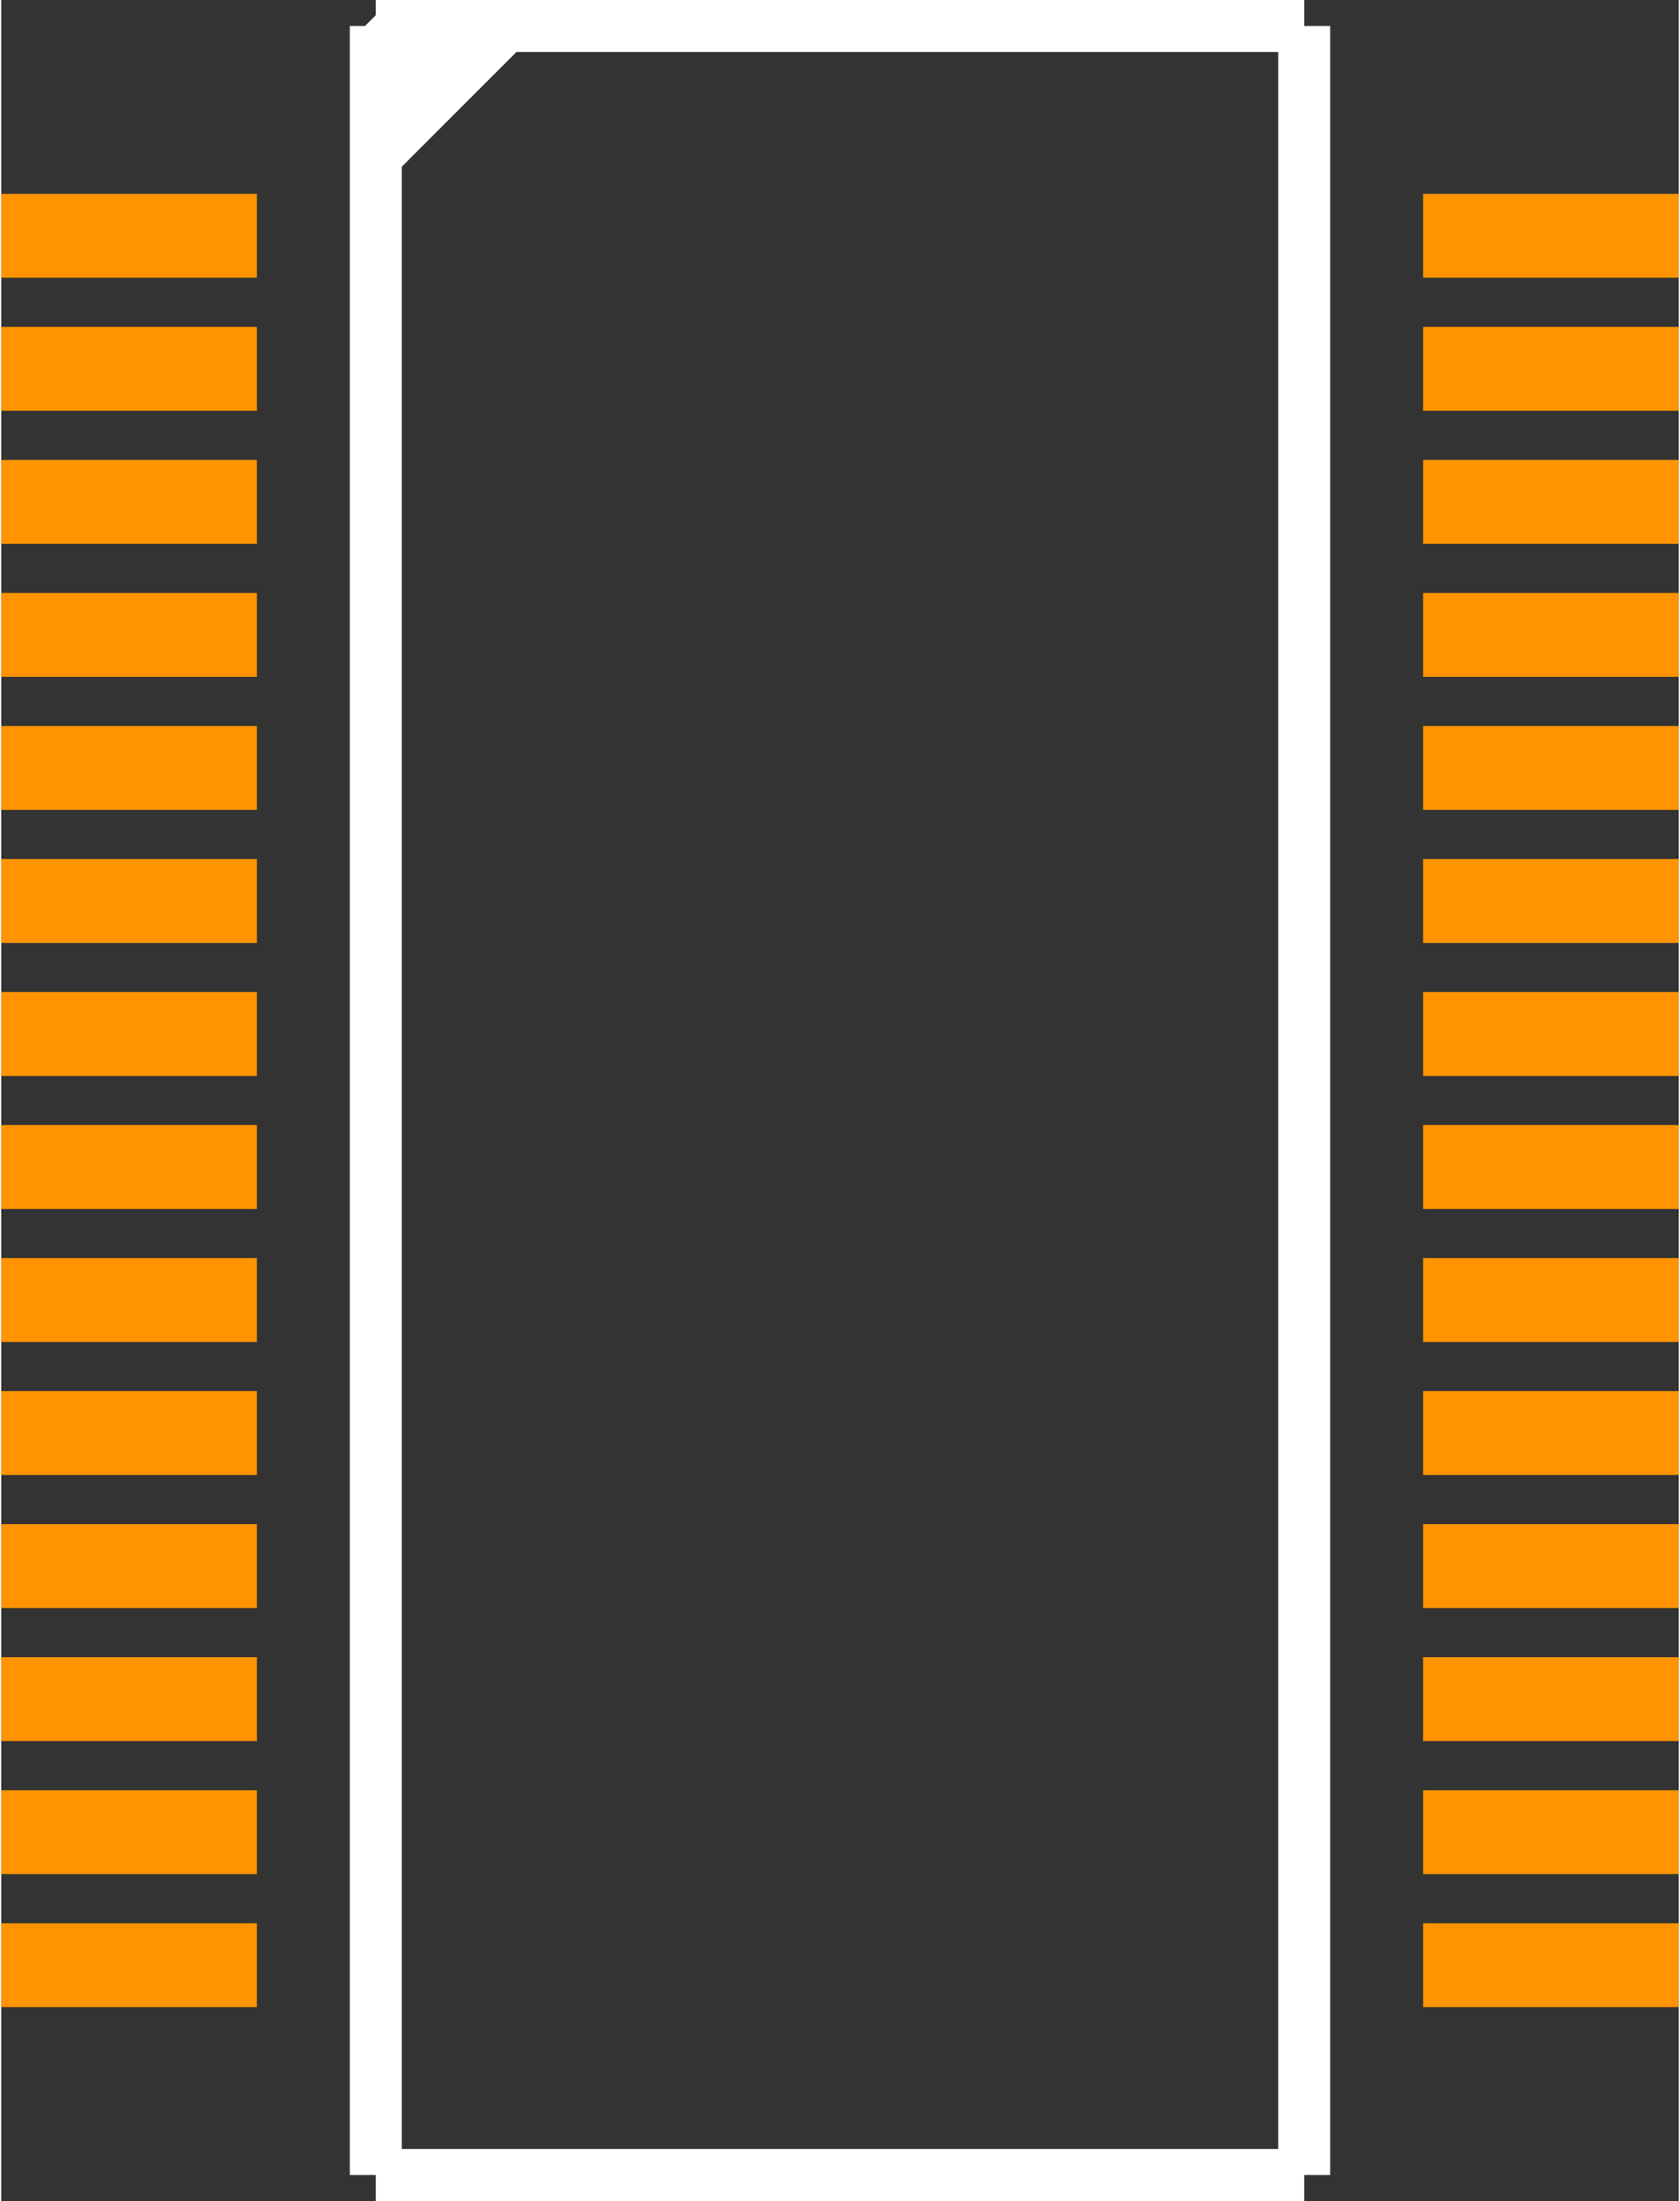 <?xml version="1.0" encoding="UTF-8" standalone="no"?> <svg xmlns:svg="http://www.w3.org/2000/svg" xmlns="http://www.w3.org/2000/svg" version="1.2" baseProfile="tiny" x="0in" y="0in" width="0.323in" height="0.423in" viewBox="0 0 32282 42338" ><rect x="0" y="0" width="32282" height="42338" fill="#333333" stroke="none"/><title>SSOP-65P-780L1-28N__LTC_G_Package.fp</title><desc>Geda footprint file 'SSOP-65P-780L1-28N__LTC_G_Package.fp' converted by Fritzing</desc><g id="copper0"/>
<g id="copper1">
 <line fill="none" connectorname="" stroke="#ff9400" stroke-linejoin="miter" stroke-linecap="square" id="connector0pin" y1="4536" x1="807" y2="4536" stroke-width="1614" x2="4114"/>
 <line fill="none" connectorname="" stroke="#ff9400" stroke-linejoin="miter" stroke-linecap="square" id="connector1pin" y1="7095" x1="807" y2="7095" stroke-width="1614" x2="4114"/>
 <line fill="none" connectorname="" stroke="#ff9400" stroke-linejoin="miter" stroke-linecap="square" id="connector2pin" y1="9654" x1="807" y2="9654" stroke-width="1614" x2="4114"/>
 <line fill="none" connectorname="" stroke="#ff9400" stroke-linejoin="miter" stroke-linecap="square" id="connector3pin" y1="12213" x1="807" y2="12213" stroke-width="1614" x2="4114"/>
 <line fill="none" connectorname="" stroke="#ff9400" stroke-linejoin="miter" stroke-linecap="square" id="connector4pin" y1="14772" x1="807" y2="14772" stroke-width="1614" x2="4114"/>
 <line fill="none" connectorname="" stroke="#ff9400" stroke-linejoin="miter" stroke-linecap="square" id="connector5pin" y1="17331" x1="807" y2="17331" stroke-width="1614" x2="4114"/>
 <line fill="none" connectorname="" stroke="#ff9400" stroke-linejoin="miter" stroke-linecap="square" id="connector6pin" y1="19890" x1="807" y2="19890" stroke-width="1614" x2="4114"/>
 <line fill="none" connectorname="" stroke="#ff9400" stroke-linejoin="miter" stroke-linecap="square" id="connector7pin" y1="22448" x1="807" y2="22448" stroke-width="1614" x2="4114"/>
 <line fill="none" connectorname="" stroke="#ff9400" stroke-linejoin="miter" stroke-linecap="square" id="connector8pin" y1="25007" x1="807" y2="25007" stroke-width="1614" x2="4114"/>
 <line fill="none" connectorname="" stroke="#ff9400" stroke-linejoin="miter" stroke-linecap="square" id="connector9pin" y1="27566" x1="807" y2="27566" stroke-width="1614" x2="4114"/>
 <line fill="none" connectorname="" stroke="#ff9400" stroke-linejoin="miter" stroke-linecap="square" id="connector10pin" y1="30125" x1="807" y2="30125" stroke-width="1614" x2="4114"/>
 <line fill="none" connectorname="" stroke="#ff9400" stroke-linejoin="miter" stroke-linecap="square" id="connector11pin" y1="32684" x1="807" y2="32684" stroke-width="1614" x2="4114"/>
 <line fill="none" connectorname="" stroke="#ff9400" stroke-linejoin="miter" stroke-linecap="square" id="connector12pin" y1="35243" x1="807" y2="35243" stroke-width="1614" x2="4114"/>
 <line fill="none" connectorname="" stroke="#ff9400" stroke-linejoin="miter" stroke-linecap="square" id="connector13pin" y1="37802" x1="807" y2="37802" stroke-width="1614" x2="4114"/>
 <line fill="none" connectorname="" stroke="#ff9400" stroke-linejoin="miter" stroke-linecap="square" id="connector14pin" y1="37802" x1="28168" y2="37802" stroke-width="1614" x2="31475"/>
 <line fill="none" connectorname="" stroke="#ff9400" stroke-linejoin="miter" stroke-linecap="square" id="connector15pin" y1="35243" x1="28168" y2="35243" stroke-width="1614" x2="31475"/>
 <line fill="none" connectorname="" stroke="#ff9400" stroke-linejoin="miter" stroke-linecap="square" id="connector16pin" y1="32684" x1="28168" y2="32684" stroke-width="1614" x2="31475"/>
 <line fill="none" connectorname="" stroke="#ff9400" stroke-linejoin="miter" stroke-linecap="square" id="connector17pin" y1="30125" x1="28168" y2="30125" stroke-width="1614" x2="31475"/>
 <line fill="none" connectorname="" stroke="#ff9400" stroke-linejoin="miter" stroke-linecap="square" id="connector18pin" y1="27566" x1="28168" y2="27566" stroke-width="1614" x2="31475"/>
 <line fill="none" connectorname="" stroke="#ff9400" stroke-linejoin="miter" stroke-linecap="square" id="connector19pin" y1="25007" x1="28168" y2="25007" stroke-width="1614" x2="31475"/>
 <line fill="none" connectorname="" stroke="#ff9400" stroke-linejoin="miter" stroke-linecap="square" id="connector20pin" y1="22448" x1="28168" y2="22448" stroke-width="1614" x2="31475"/>
 <line fill="none" connectorname="" stroke="#ff9400" stroke-linejoin="miter" stroke-linecap="square" id="connector21pin" y1="19890" x1="28168" y2="19890" stroke-width="1614" x2="31475"/>
 <line fill="none" connectorname="" stroke="#ff9400" stroke-linejoin="miter" stroke-linecap="square" id="connector22pin" y1="17331" x1="28168" y2="17331" stroke-width="1614" x2="31475"/>
 <line fill="none" connectorname="" stroke="#ff9400" stroke-linejoin="miter" stroke-linecap="square" id="connector23pin" y1="14772" x1="28168" y2="14772" stroke-width="1614" x2="31475"/>
 <line fill="none" connectorname="" stroke="#ff9400" stroke-linejoin="miter" stroke-linecap="square" id="connector24pin" y1="12213" x1="28168" y2="12213" stroke-width="1614" x2="31475"/>
 <line fill="none" connectorname="" stroke="#ff9400" stroke-linejoin="miter" stroke-linecap="square" id="connector25pin" y1="9654" x1="28168" y2="9654" stroke-width="1614" x2="31475"/>
 <line fill="none" connectorname="" stroke="#ff9400" stroke-linejoin="miter" stroke-linecap="square" id="connector26pin" y1="7095" x1="28168" y2="7095" stroke-width="1614" x2="31475"/>
 <line fill="none" connectorname="" stroke="#ff9400" stroke-linejoin="miter" stroke-linecap="square" id="connector27pin" y1="4536" x1="28168" y2="4536" stroke-width="1614" x2="31475"/>
</g>
<g id="silkscreen">
 <line fill="none" stroke="white" y1="41838" x1="7208" y2="500" stroke-width="1000" x2="7208"/>
 <line fill="none" stroke="white" y1="500" x1="7208" y2="500" stroke-width="1000" x2="25074"/>
 <line fill="none" stroke="white" y1="500" x1="25074" y2="41838" stroke-width="1000" x2="25074"/>
 <line fill="none" stroke="white" y1="41838" x1="25074" y2="41838" stroke-width="1000" x2="7208"/>
 <line fill="none" stroke="white" y1="1000" x1="7208" y2="500" stroke-width="1000" x2="7708"/>
 <line fill="none" stroke="white" y1="2000" x1="7208" y2="500" stroke-width="1000" x2="8708"/>
 <line fill="none" stroke="white" y1="3000" x1="7208" y2="500" stroke-width="1000" x2="9708"/>
</g>
</svg>